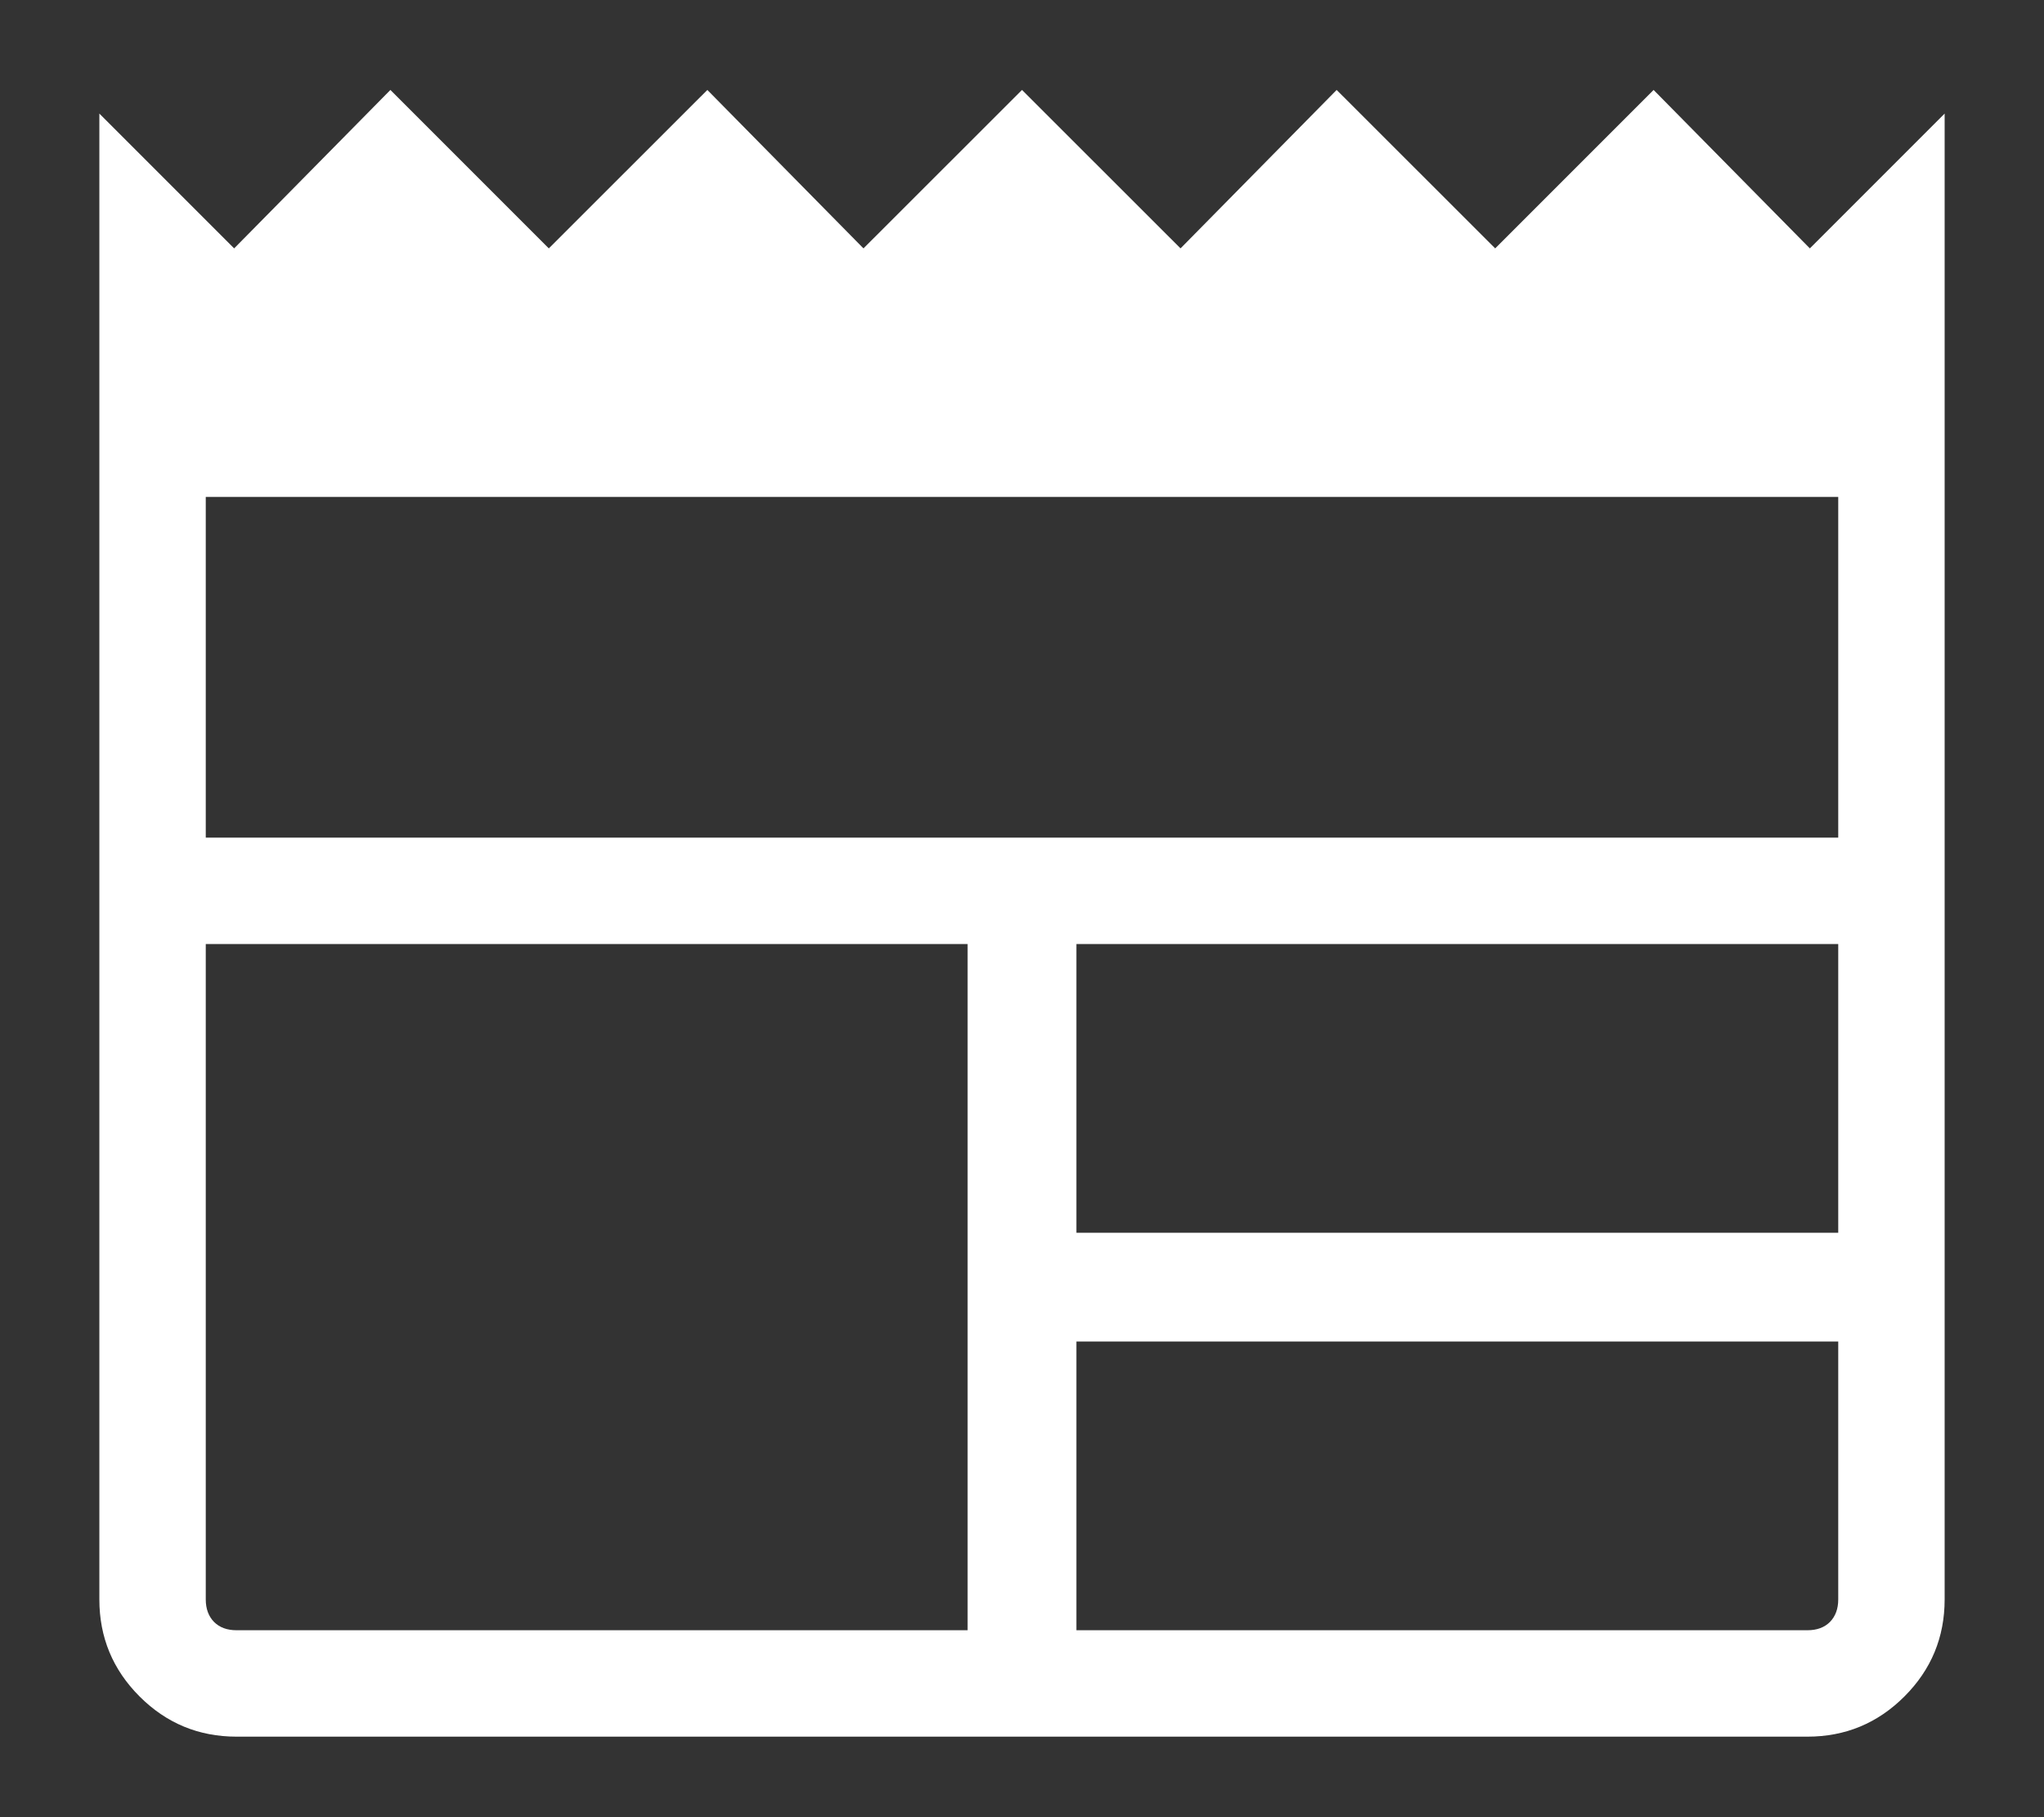 <svg width="18" height="16" viewBox="0 0 18 16" fill="none" xmlns="http://www.w3.org/2000/svg">
<rect x="0" y="0" width="18" height="16" fill="#333333" stroke="none"/>
<path d="M2.083 15.291C1.75 15.291 1.465 15.173 1.229 14.937C0.993 14.701 0.875 14.416 0.875 14.083V1L2.062 2.187L3.438 0.792L4.833 2.187L6.229 0.792L7.604 2.187L9 0.792L10.396 2.187L11.771 0.792L13.167 2.187L14.562 0.792L15.938 2.187L17.125 1V14.083C17.125 14.416 17.007 14.701 16.771 14.937C16.535 15.173 16.25 15.291 15.917 15.291H2.083ZM2.083 14.354H8.521V8.312H1.812V14.083C1.812 14.166 1.837 14.232 1.885 14.281C1.934 14.33 2 14.354 2.083 14.354ZM9.479 14.354H15.917C16 14.354 16.066 14.33 16.115 14.281C16.163 14.232 16.188 14.166 16.188 14.083V11.812H9.479V14.354ZM9.479 10.854H16.188V8.312H9.479V10.854ZM1.812 7.375H16.188V4.375H1.812V7.375Z" fill="white"/>
</svg>
